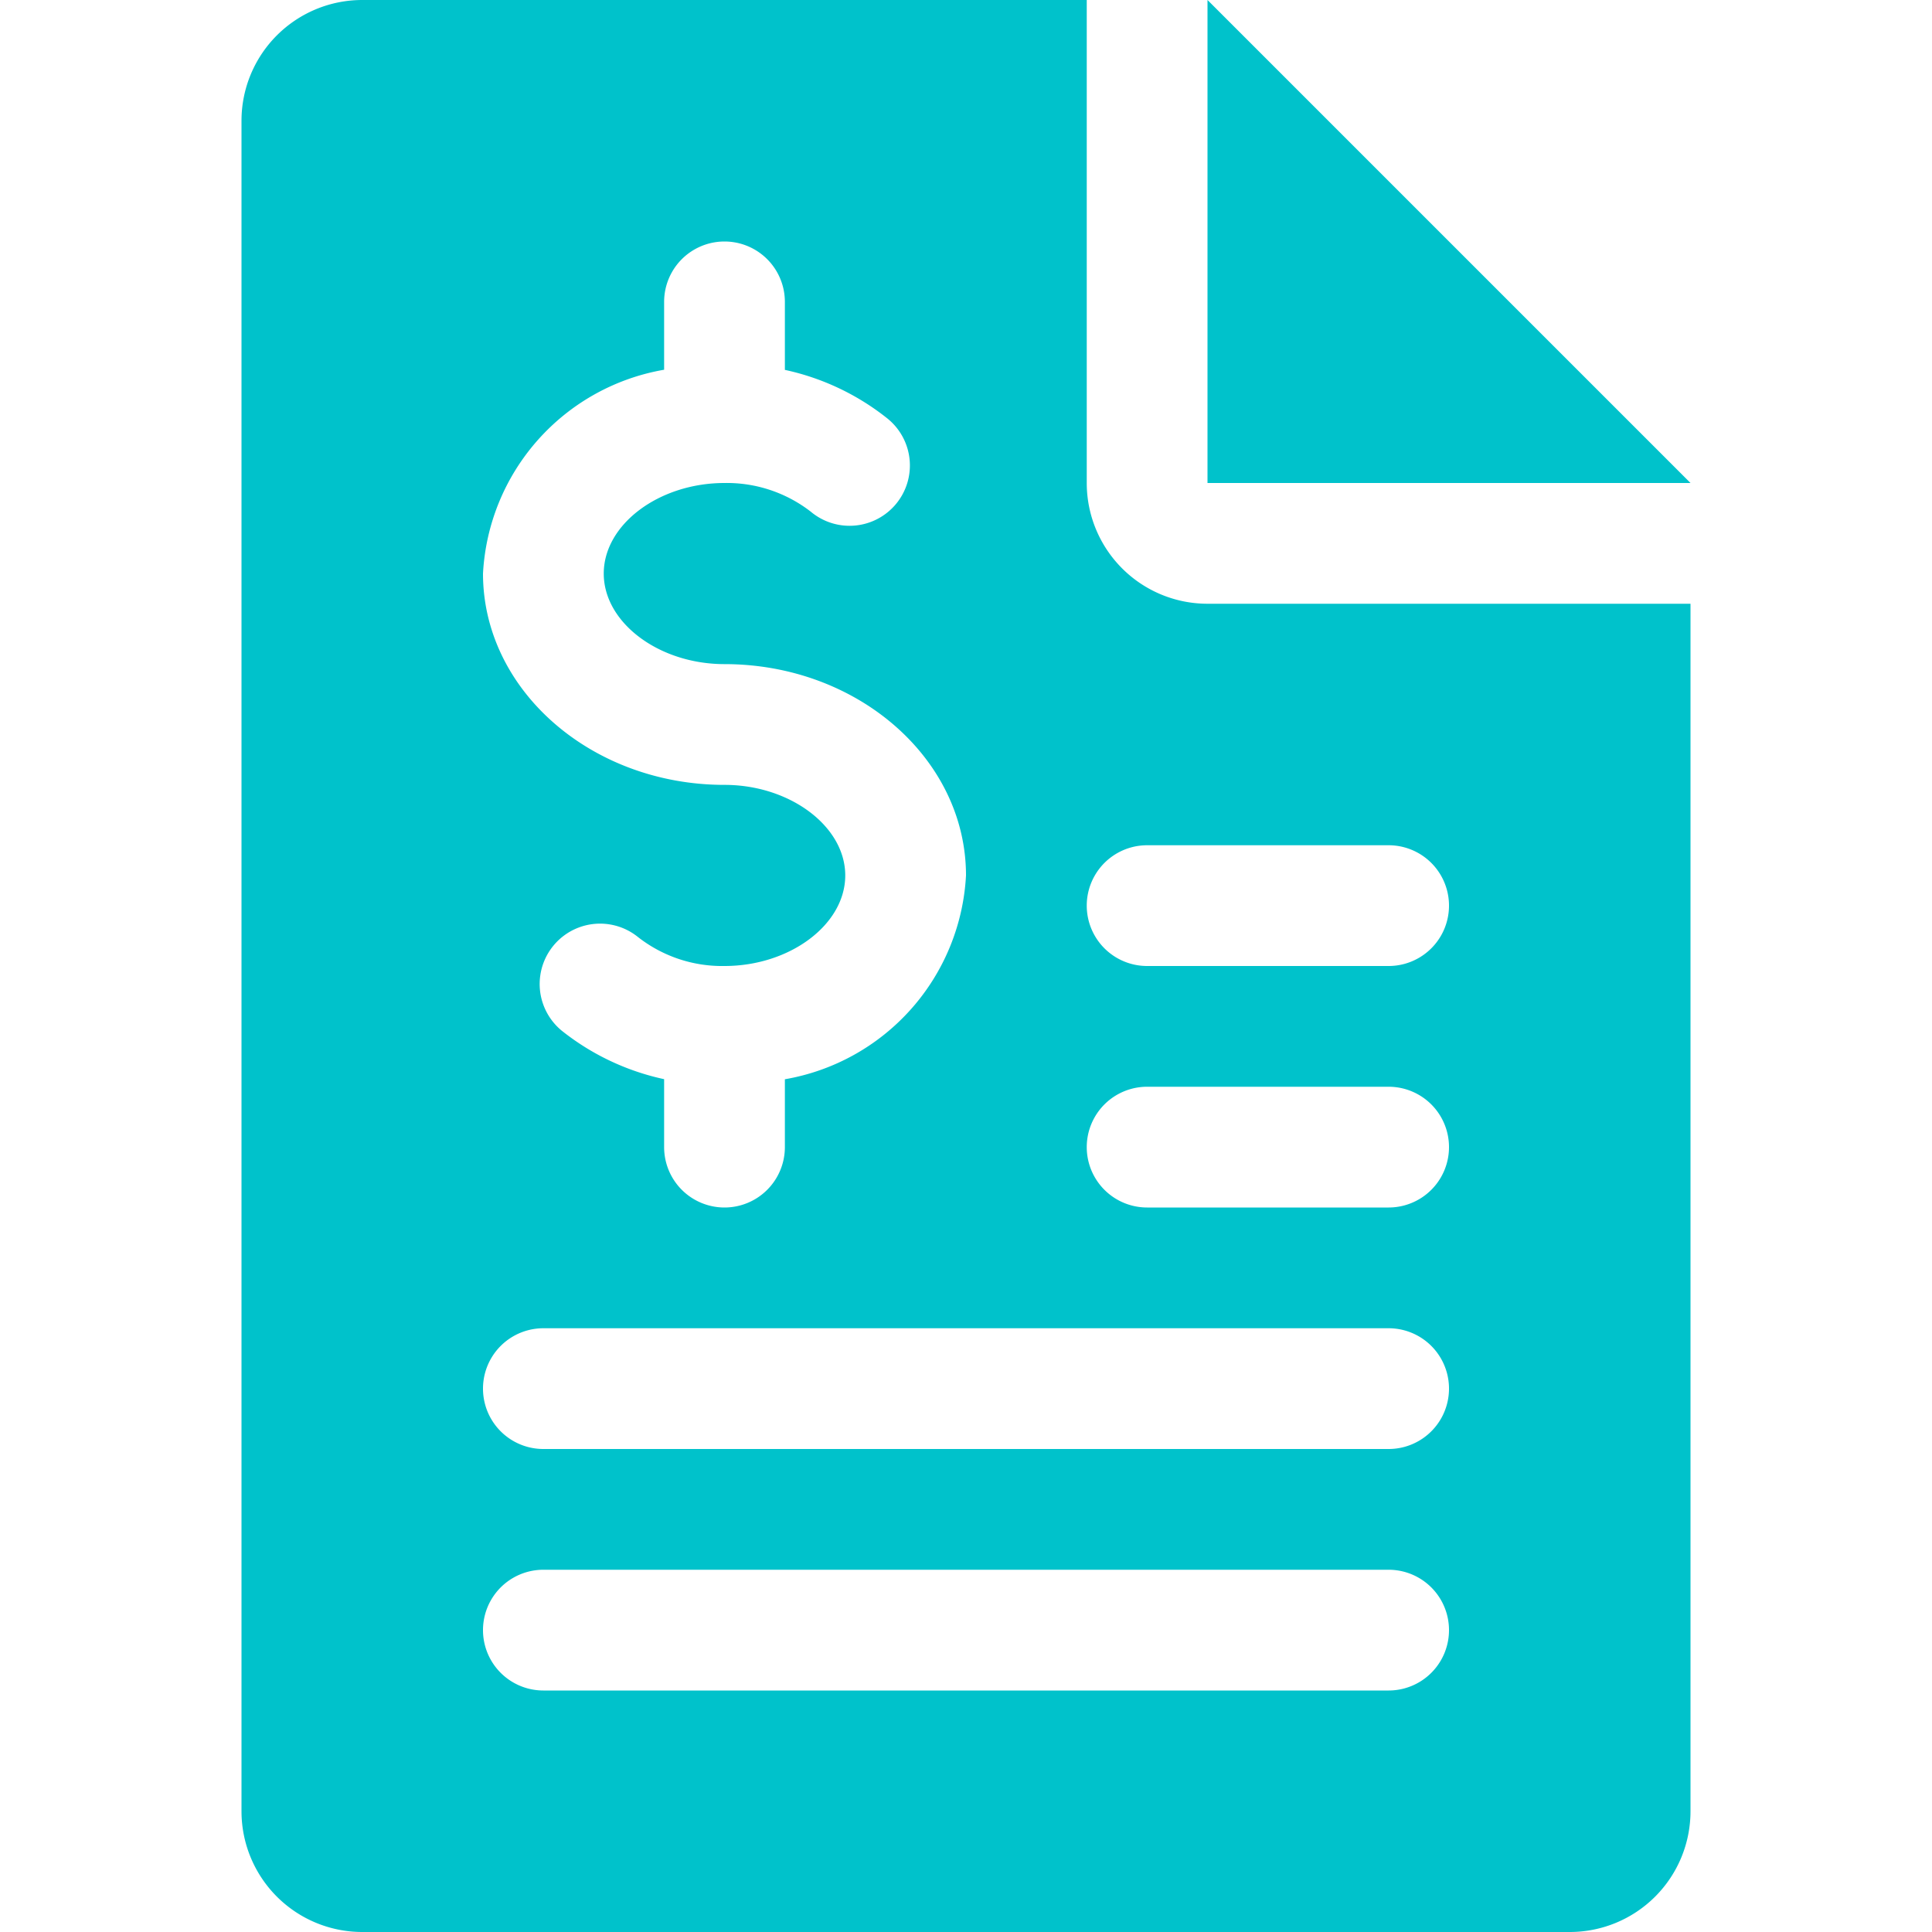 <svg xmlns="http://www.w3.org/2000/svg" width="40" height="40" viewBox="0 0 40 40">
  <g id="Group_14574" data-name="Group 14574" transform="translate(6610 -1617)">
    <rect id="Rectangle_2615" data-name="Rectangle 2615" width="40" height="40" transform="translate(-6610 1617)" fill="none"/>
    <g id="invoice" transform="translate(-6669 1617)">
      <g id="Group_14223" data-name="Group 14223" transform="translate(84)">
        <g id="Group_14222" data-name="Group 14222">
          <path id="Path_43542" data-name="Path 43542" d="M320,0V10h10Z" transform="translate(-320)" fill="#00c2cb"/>
        </g>
      </g>
      <g id="Group_14225" data-name="Group 14225" transform="translate(64)">
        <g id="Group_14224" data-name="Group 14224">
          <path id="Path_43543" data-name="Path 43543" d="M84,12.5A2.5,2.5,0,0,1,81.5,10V0h-15A2.5,2.5,0,0,0,64,2.5v35A2.5,2.5,0,0,0,66.5,40h25A2.5,2.5,0,0,0,94,37.5v-25ZM72.75,7.655V6.25a1.25,1.25,0,1,1,2.5,0V7.658a5.138,5.138,0,0,1,2.115,1,1.249,1.249,0,1,1-1.577,1.937A2.837,2.837,0,0,0,74,10c-1.355,0-2.5.857-2.5,1.875S72.645,13.75,74,13.75c2.758,0,5,1.962,5,4.375a4.526,4.526,0,0,1-3.75,4.22V23.75a1.25,1.25,0,1,1-2.5,0V22.343a5.138,5.138,0,0,1-2.115-1,1.25,1.25,0,0,1,1.577-1.94A2.824,2.824,0,0,0,74,20c1.355,0,2.5-.858,2.5-1.875S75.355,16.25,74,16.25c-2.757,0-5-1.963-5-4.375A4.526,4.526,0,0,1,72.75,7.655ZM87.75,35H70.25a1.25,1.25,0,0,1,0-2.5h17.5a1.25,1.25,0,0,1,0,2.5Zm0-5H70.25a1.25,1.25,0,0,1,0-2.5h17.5a1.25,1.25,0,1,1,0,2.5Zm0-5h-5a1.25,1.25,0,0,1,0-2.5h5a1.25,1.25,0,0,1,0,2.5Zm0-5h-5a1.25,1.25,0,0,1,0-2.5h5a1.25,1.25,0,0,1,0,2.5Z" transform="translate(-64)" fill="#00c2cb"/>
        </g>
      </g>
    </g>
  </g>
</svg>
